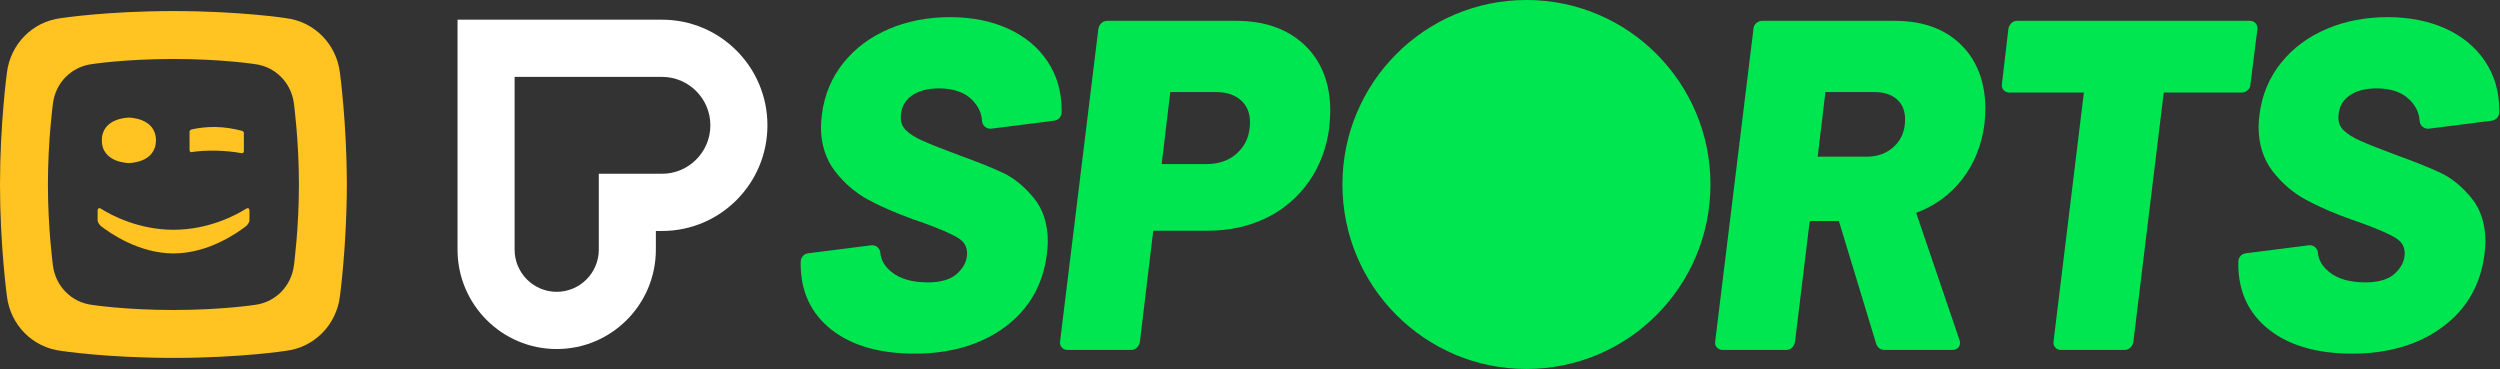 <svg width="664" height="98" viewBox="0 0 664 98" fill="none" xmlns="http://www.w3.org/2000/svg">
<rect x="0" y="0" width="664" height="98" fill="#333333" stroke="none"/>
<path fill-rule="evenodd" clip-rule="evenodd" d="M65.434 59.999C65.434 59.999 66.255 59.222 66.255 58.486V56.033C66.255 54.804 65.322 55.466 65.322 55.466C62.828 57.034 55.542 61.029 46.093 61.029C36.643 61.029 29.359 57.034 26.864 55.466C26.864 55.466 25.931 54.804 25.931 56.033V58.486C25.931 59.222 26.752 59.999 26.752 59.999C29.214 61.922 36.923 67.307 46.093 67.312C55.261 67.307 62.967 61.922 65.434 59.999ZM34.234 31.238C34.234 31.238 27.05 31.246 27.05 37.27C27.05 43.298 34.234 43.307 34.234 43.307C34.234 43.307 41.418 43.298 41.418 37.27C41.418 31.246 34.234 31.238 34.234 31.238ZM64.768 35.307C64.768 34.868 64.211 34.731 64.211 34.731C61.885 34.121 59.581 33.779 57.301 33.73C55.154 33.692 53.014 33.905 50.878 34.371C50.878 34.371 50.346 34.536 50.346 35.005V39.739C50.346 40.618 50.964 40.379 50.964 40.379C52.973 40.092 54.938 39.968 57.285 40.011C59.556 40.06 61.952 40.279 64.074 40.669C64.074 40.669 64.768 40.835 64.768 40.094V35.307ZM67.653 80.981C67.653 80.981 58.917 82.335 46.06 82.335C33.202 82.335 24.467 80.981 24.467 80.981C18.964 80.316 14.722 75.984 14.054 70.482C14.054 70.482 12.725 60.667 12.725 48.999C12.725 37.331 14.054 27.517 14.054 27.517C14.722 22.015 18.964 17.684 24.467 17.02C24.467 17.02 33.202 15.664 46.06 15.664C58.917 15.664 67.653 17.02 67.653 17.02C73.156 17.684 77.398 22.015 78.065 27.517C78.065 27.517 79.397 37.331 79.397 48.999C79.397 60.667 78.065 70.482 78.065 70.482C77.398 75.984 73.156 80.316 67.653 80.981ZM75.894 4.812C75.894 4.812 63.825 2.94 46.06 2.94C28.294 2.94 16.224 4.812 16.224 4.812C8.621 5.729 2.76 11.715 1.837 19.317C1.837 19.317 0 32.878 0 48.999C0 65.122 1.837 78.682 1.837 78.682C2.76 86.284 8.621 92.269 16.224 93.188C16.224 93.188 28.294 95.06 46.06 95.06C63.825 95.06 75.894 93.188 75.894 93.188C83.499 92.269 89.359 86.284 90.282 78.682C90.282 78.682 92.12 65.122 92.12 48.999C92.12 32.878 90.282 19.317 90.282 19.317C89.359 11.715 83.499 5.729 75.894 4.812Z" fill="#FFC421"/>
<path fill-rule="evenodd" clip-rule="evenodd" d="M121.52 5.229H175.844C191.301 5.229 203.83 17.79 203.83 33.286C203.83 48.783 191.301 61.345 175.844 61.345H174.198V66.296C174.198 80.881 162.406 92.703 147.86 92.703C133.313 92.703 121.52 80.881 121.52 66.296V5.229ZM159.042 46.149H175.845C182.92 46.149 188.674 40.379 188.674 33.286C188.674 26.194 182.92 20.424 175.845 20.424H136.677V66.296C136.677 72.479 141.693 77.508 147.859 77.508C154.026 77.508 159.042 72.479 159.042 66.296V46.149Z" fill="white"/>
<path fill-rule="evenodd" clip-rule="evenodd" d="M660.003 16.235C657.486 12.493 653.942 9.576 649.468 7.563C645.024 5.565 639.875 4.551 634.165 4.551C628.299 4.551 622.846 5.603 617.96 7.68C613.052 9.763 608.98 12.789 605.856 16.674C602.721 20.571 600.793 25.177 600.126 30.365C599.959 31.861 599.876 32.963 599.876 33.652C599.876 38.303 601.143 42.297 603.643 45.525C606.104 48.705 609.087 51.249 612.511 53.09C615.877 54.901 619.906 56.651 624.488 58.289L627.31 59.273C631.721 60.884 634.802 62.243 636.454 63.308C637.954 64.274 638.683 65.573 638.683 67.281C638.683 69.214 637.857 70.943 636.158 72.57C634.477 74.183 631.828 75.001 628.29 75.001C624.078 75.001 620.801 74.048 618.544 72.168C616.757 70.68 615.812 69.05 615.656 67.186C615.56 66.009 614.631 65.131 613.495 65.131C613.406 65.131 613.315 65.137 613.224 65.148L613.149 65.158L596.463 67.274C595.38 67.411 594.558 68.302 594.507 69.391C594.496 69.662 594.489 69.901 594.489 70.104C594.489 77.432 597.242 83.309 602.671 87.569C608.044 91.788 615.469 93.926 624.738 93.926C634.326 93.926 642.404 91.544 648.748 86.845C655.134 82.119 658.878 75.609 659.879 67.496C660.049 65.966 660.131 64.894 660.131 64.213C660.131 59.476 658.858 55.536 656.347 52.505C653.879 49.529 651.2 47.337 648.382 45.986C645.631 44.671 641.717 43.093 636.744 41.294C632.377 39.673 629.096 38.378 627 37.446C624.972 36.549 623.442 35.59 622.452 34.596C621.528 33.671 621.078 32.599 621.078 31.319C621.078 28.843 621.944 26.97 623.726 25.591C625.542 24.188 628.066 23.476 631.227 23.476C635.08 23.476 638.051 24.516 640.06 26.566C641.691 28.235 642.539 30.041 642.651 32.088C642.716 33.266 643.694 34.187 644.878 34.187C644.972 34.187 645.067 34.181 645.161 34.169L661.829 32.056C662.912 31.918 663.733 31.028 663.784 29.94C663.797 29.671 663.803 29.434 663.803 29.234C663.803 24.358 662.525 19.985 660.003 16.235Z" fill="#00E650"/>
<path fill-rule="evenodd" clip-rule="evenodd" d="M596.975 23.966C597.448 23.55 597.704 23.014 597.719 22.412L599.546 7.871C599.662 7.249 599.519 6.68 599.133 6.226C598.744 5.772 598.21 5.533 597.585 5.533H535.762C535.16 5.533 534.617 5.757 534.194 6.182C533.801 6.576 533.547 7.056 533.439 7.61L533.432 7.639L533.429 7.667L531.719 22.244C531.602 22.868 531.746 23.437 532.135 23.891C532.519 24.342 533.054 24.581 533.68 24.581H553.479L545.43 90.607C545.313 91.231 545.458 91.799 545.847 92.254C546.23 92.704 546.765 92.944 547.391 92.944H564.286C564.889 92.944 565.432 92.72 565.855 92.296C566.245 91.904 566.499 91.426 566.609 90.871L566.616 90.843L574.693 24.581H595.381C595.974 24.581 596.51 24.374 596.975 23.966Z" fill="#00E650"/>
<path fill-rule="evenodd" clip-rule="evenodd" d="M468.053 5.533H503.31C510.661 5.533 516.562 7.67 520.85 11.884C525.141 16.104 527.316 21.858 527.316 28.988C527.316 29.829 527.235 31.136 527.065 33.015C526.317 38.605 524.33 43.516 521.162 47.611C518.002 51.695 513.88 54.699 508.931 56.532L520.408 90.198C520.525 90.457 520.584 90.757 520.584 91.092C520.584 91.526 520.425 92.944 518.367 92.944H500.617C499.48 92.944 498.664 92.371 498.311 91.31L488.419 58.739C488.403 58.714 488.388 58.703 488.376 58.702H480.663L476.752 90.814L476.748 90.843L476.742 90.871C476.631 91.426 476.377 91.904 475.988 92.296C475.565 92.72 475.023 92.944 474.418 92.944H457.525C456.898 92.944 456.363 92.704 455.979 92.254C455.59 91.799 455.446 91.23 455.563 90.606L465.716 7.704C465.73 7.101 465.986 6.565 466.46 6.149C466.923 5.741 467.46 5.533 468.053 5.533ZM495.72 41.618C498.733 41.618 501.148 40.72 503.104 38.875C505.046 37.043 505.991 34.692 505.991 31.687C505.991 29.435 505.291 27.71 503.851 26.415C502.407 25.117 500.413 24.458 497.923 24.458H484.825L482.776 41.618H495.72Z" fill="#00E650"/>
<path fill-rule="evenodd" clip-rule="evenodd" d="M405.423 0C378.431 0 356.548 21.939 356.548 49.001C356.548 76.063 378.431 98 405.423 98C432.417 98 454.299 76.063 454.299 49.001C454.299 21.939 432.417 0 405.423 0Z" fill="#00E650"/>
<path fill-rule="evenodd" clip-rule="evenodd" d="M294.057 5.533H328.335C335.925 5.533 342.05 7.71 346.54 12C351.038 16.301 353.321 22.182 353.321 29.479C353.321 30.316 353.24 31.702 353.07 33.743C352.404 39.16 350.59 44.022 347.677 48.195C344.759 52.373 340.935 55.635 336.312 57.889C331.702 60.138 326.464 61.279 320.744 61.279H306.331L306.331 61.28C306.321 61.294 306.307 61.314 306.292 61.344L302.756 90.813L302.752 90.842L302.746 90.871C302.635 91.425 302.381 91.904 301.992 92.296C301.568 92.72 301.025 92.944 300.423 92.944H283.528C282.901 92.944 282.366 92.704 281.983 92.254C281.593 91.798 281.449 91.23 281.567 90.606L291.725 7.663L291.728 7.637L291.733 7.61C291.842 7.056 292.097 6.576 292.489 6.182C292.911 5.757 293.453 5.533 294.057 5.533ZM320.5 43.581C323.874 43.581 326.665 42.537 328.796 40.477C330.949 38.395 331.996 35.761 331.996 32.424C331.996 30.005 331.215 28.118 329.609 26.658C328.002 25.198 325.803 24.458 323.071 24.458H310.862C310.851 24.471 310.837 24.493 310.822 24.525L308.536 43.581H320.5Z" fill="#00E650"/>
<path fill-rule="evenodd" clip-rule="evenodd" d="M281.974 29.234C281.974 24.358 280.695 19.985 278.173 16.235C275.656 12.493 272.112 9.576 267.638 7.563C263.194 5.565 258.046 4.551 252.335 4.551C246.47 4.551 241.018 5.603 236.13 7.68C231.223 9.763 227.151 12.789 224.027 16.674C220.891 20.571 218.964 25.177 218.297 30.365C218.13 31.861 218.046 32.963 218.046 33.652C218.046 38.303 219.313 42.297 221.814 45.525C224.274 48.705 227.257 51.249 230.682 53.09C234.047 54.901 238.076 56.651 242.658 58.289L245.48 59.273C249.892 60.884 252.972 62.243 254.625 63.308C256.124 64.274 256.853 65.573 256.853 67.281C256.853 69.214 256.027 70.943 254.33 72.57C252.647 74.183 249.999 75.001 246.46 75.001C242.249 75.001 238.971 74.048 236.714 72.168C234.927 70.68 233.982 69.05 233.826 67.186C233.73 66.009 232.802 65.131 231.666 65.131C231.577 65.131 231.486 65.137 231.394 65.148L231.319 65.158L214.634 67.274C213.551 67.411 212.728 68.302 212.678 69.391C212.665 69.662 212.66 69.901 212.66 70.104C212.66 77.432 215.412 83.309 220.842 87.569C226.215 91.788 233.639 93.926 242.909 93.926C252.496 93.926 260.574 91.544 266.919 86.845C273.304 82.119 277.049 75.609 278.051 67.496C278.219 65.966 278.301 64.894 278.301 64.213C278.301 59.476 277.028 55.536 274.517 52.505C272.051 49.529 269.37 47.337 266.552 45.986C263.802 44.671 259.887 43.093 254.915 41.294C250.548 39.673 247.267 38.378 245.17 37.446C243.142 36.549 241.612 35.59 240.622 34.596C239.698 33.671 239.248 32.599 239.248 31.319C239.248 28.843 240.114 26.97 241.896 25.591C243.713 24.188 246.236 23.476 249.398 23.476C253.251 23.476 256.223 24.516 258.23 26.566C259.862 28.235 260.71 30.041 260.822 32.088C260.886 33.266 261.864 34.187 263.048 34.187C263.142 34.187 263.237 34.181 263.332 34.169L279.999 32.056C281.082 31.918 281.905 31.028 281.955 29.94C281.967 29.671 281.974 29.434 281.974 29.234Z" fill="#00E650"/>
</svg>
